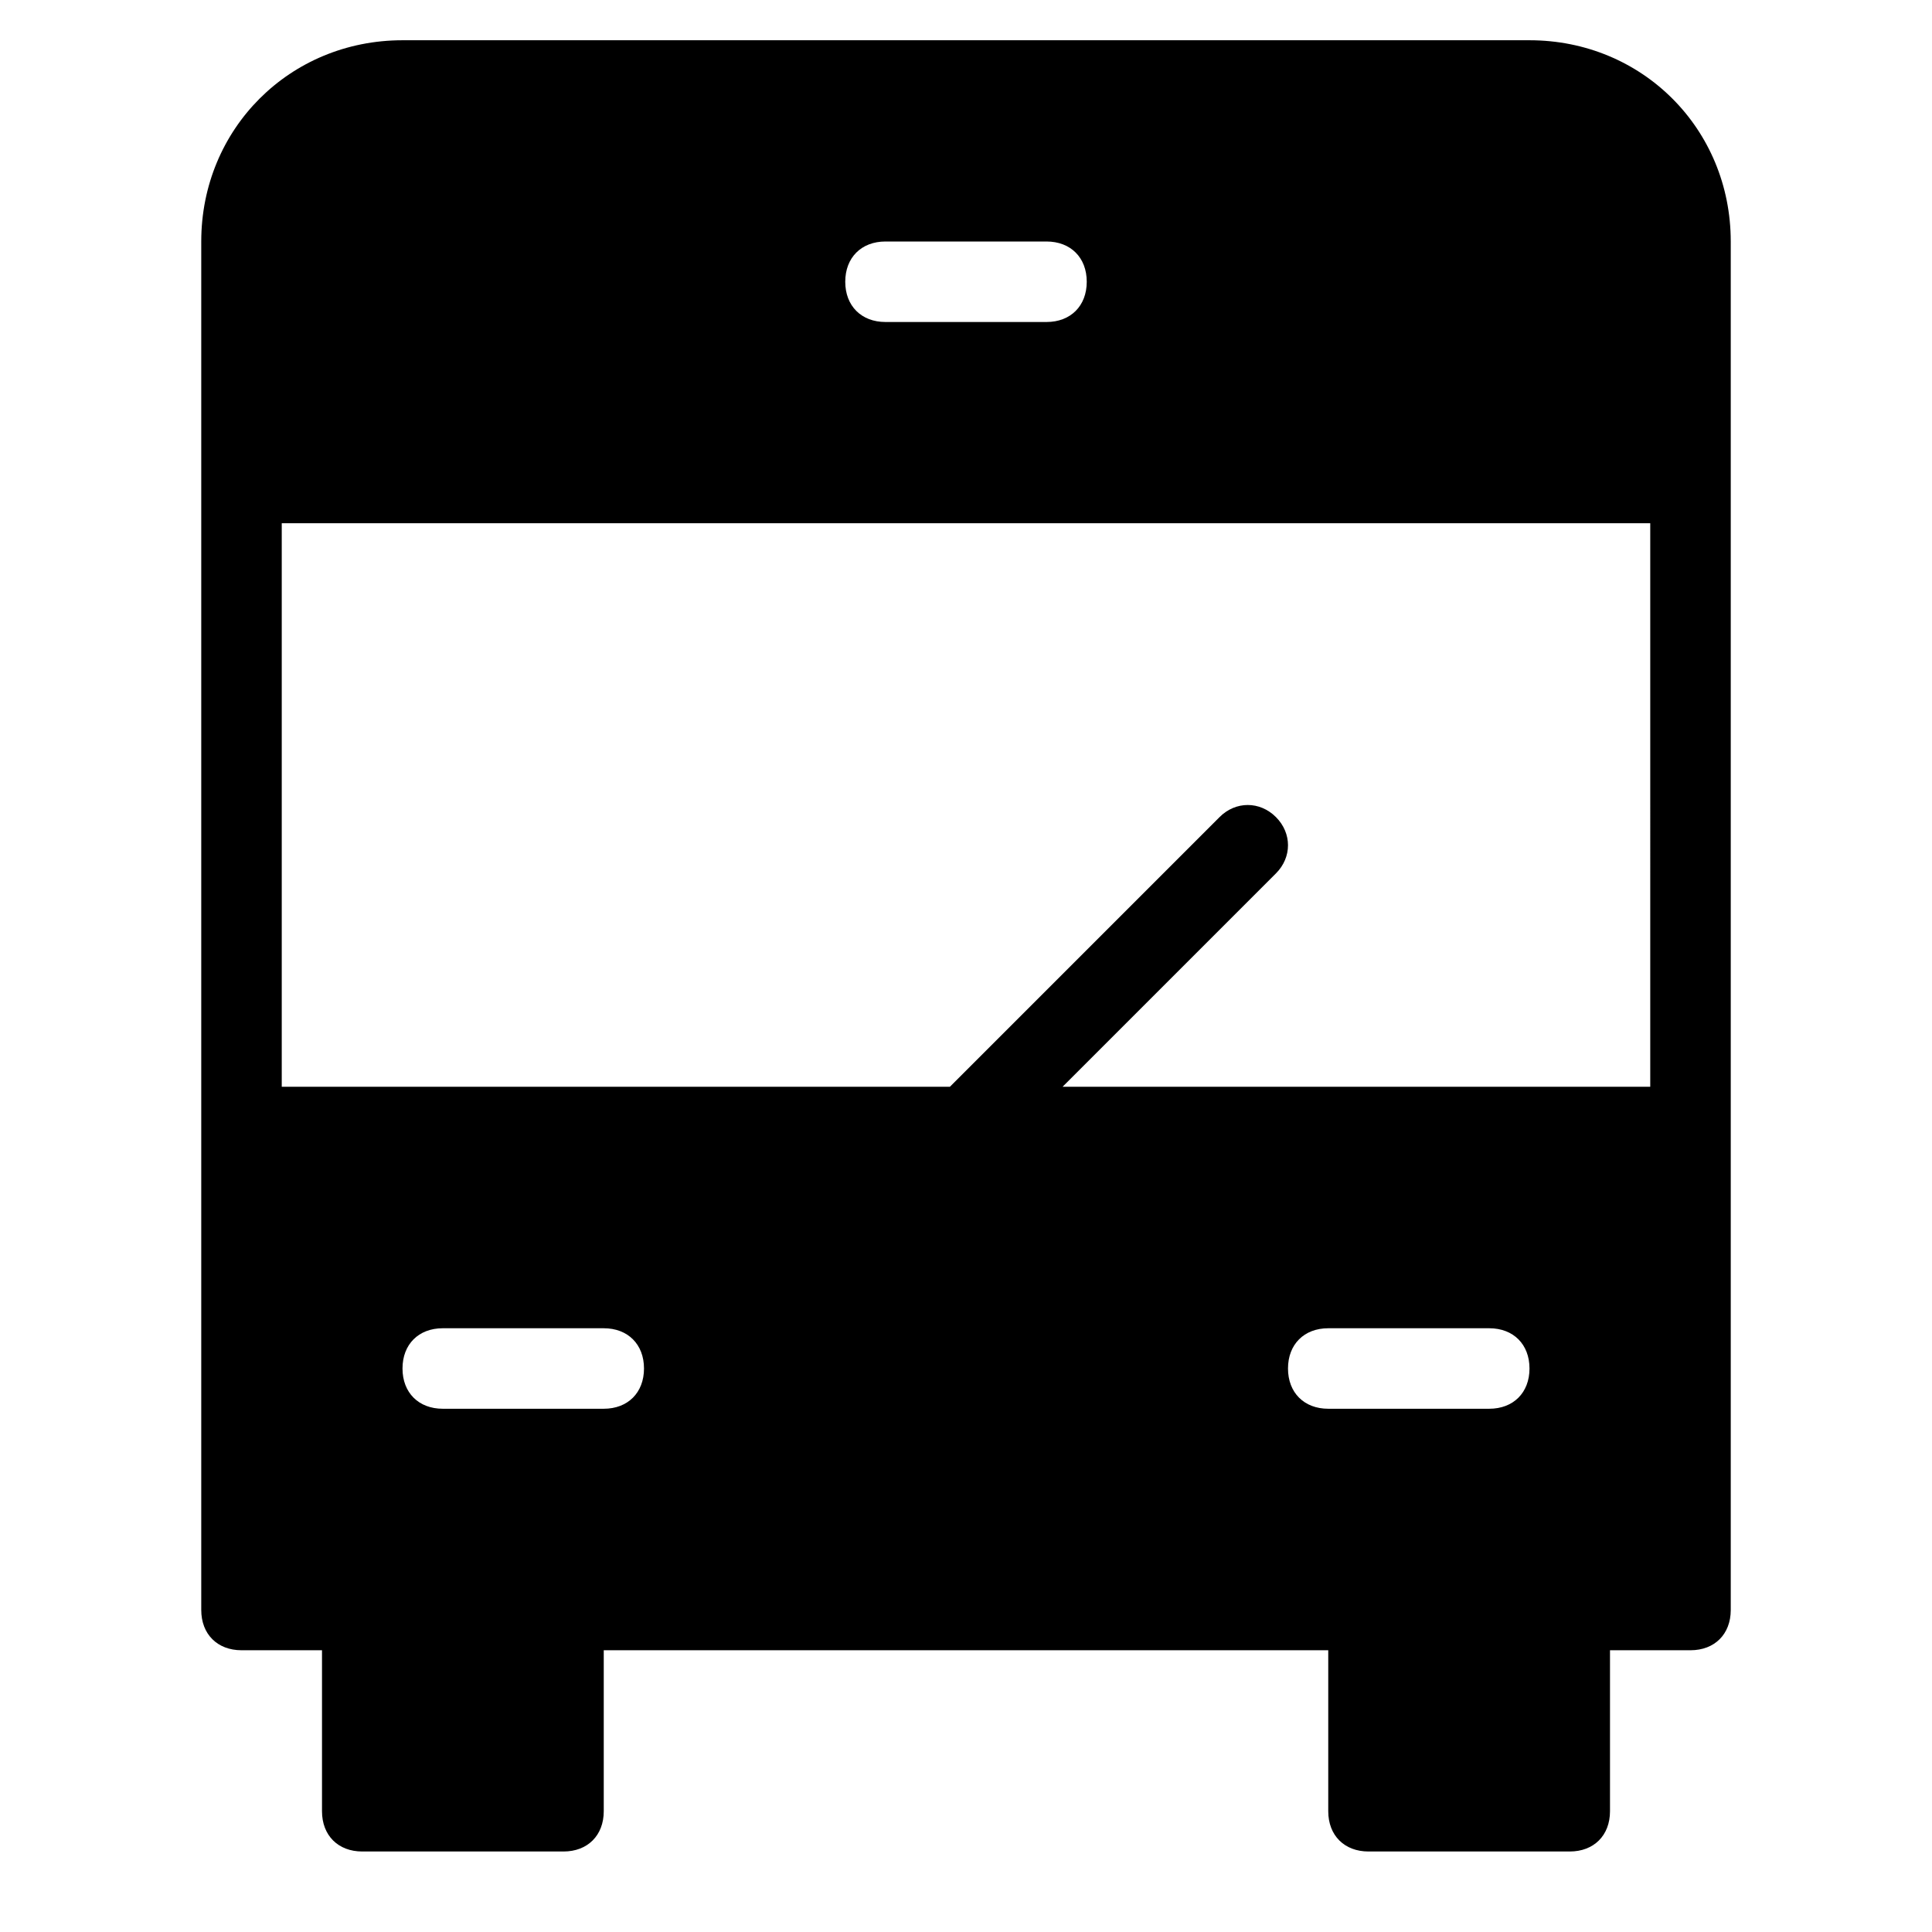 <?xml version="1.0" encoding="utf-8"?>
<!-- Generator: Adobe Illustrator 19.1.0, SVG Export Plug-In . SVG Version: 6.00 Build 0)  -->
<!DOCTYPE svg PUBLIC "-//W3C//DTD SVG 1.1//EN" "http://www.w3.org/Graphics/SVG/1.1/DTD/svg11.dtd">
<svg version="1.1" id="Layer_1" xmlns="http://www.w3.org/2000/svg" xmlns:xlink="http://www.w3.org/1999/xlink" x="0px" y="0px"
	 width="48px" height="48px" viewBox="0 0 48 48" enable-background="new 0 0 48 48" xml:space="preserve">
<path d="M38,1H10C7.2,1,5,3.2,5,6v34c0,0.6,0.4,1,1,1h2v4c0,0.6,0.4,1,1,1h5c0.6,0,1-0.4,1-1v-4h18v4c0,0.6,0.4,1,1,1h5
	c0.6,0,1-0.4,1-1v-4h2c0.6,0,1-0.4,1-1V6C43,3.2,40.8,1,38,1z M22,6h4c0.6,0,1,0.4,1,1s-0.4,1-1,1h-4c-0.6,0-1-0.4-1-1S21.4,6,22,6z
	 M15,35h-4c-0.6,0-1-0.4-1-1s0.4-1,1-1h4c0.6,0,1,0.4,1,1S15.6,35,15,35z M37,35h-4c-0.6,0-1-0.4-1-1s0.4-1,1-1h4c0.6,0,1,0.4,1,1
	S37.6,35,37,35z M41,27H26.4l5.3-5.3c0.4-0.4,0.4-1,0-1.4s-1-0.4-1.4,0L23.6,27H7V13h34V27z"/>
</svg>
